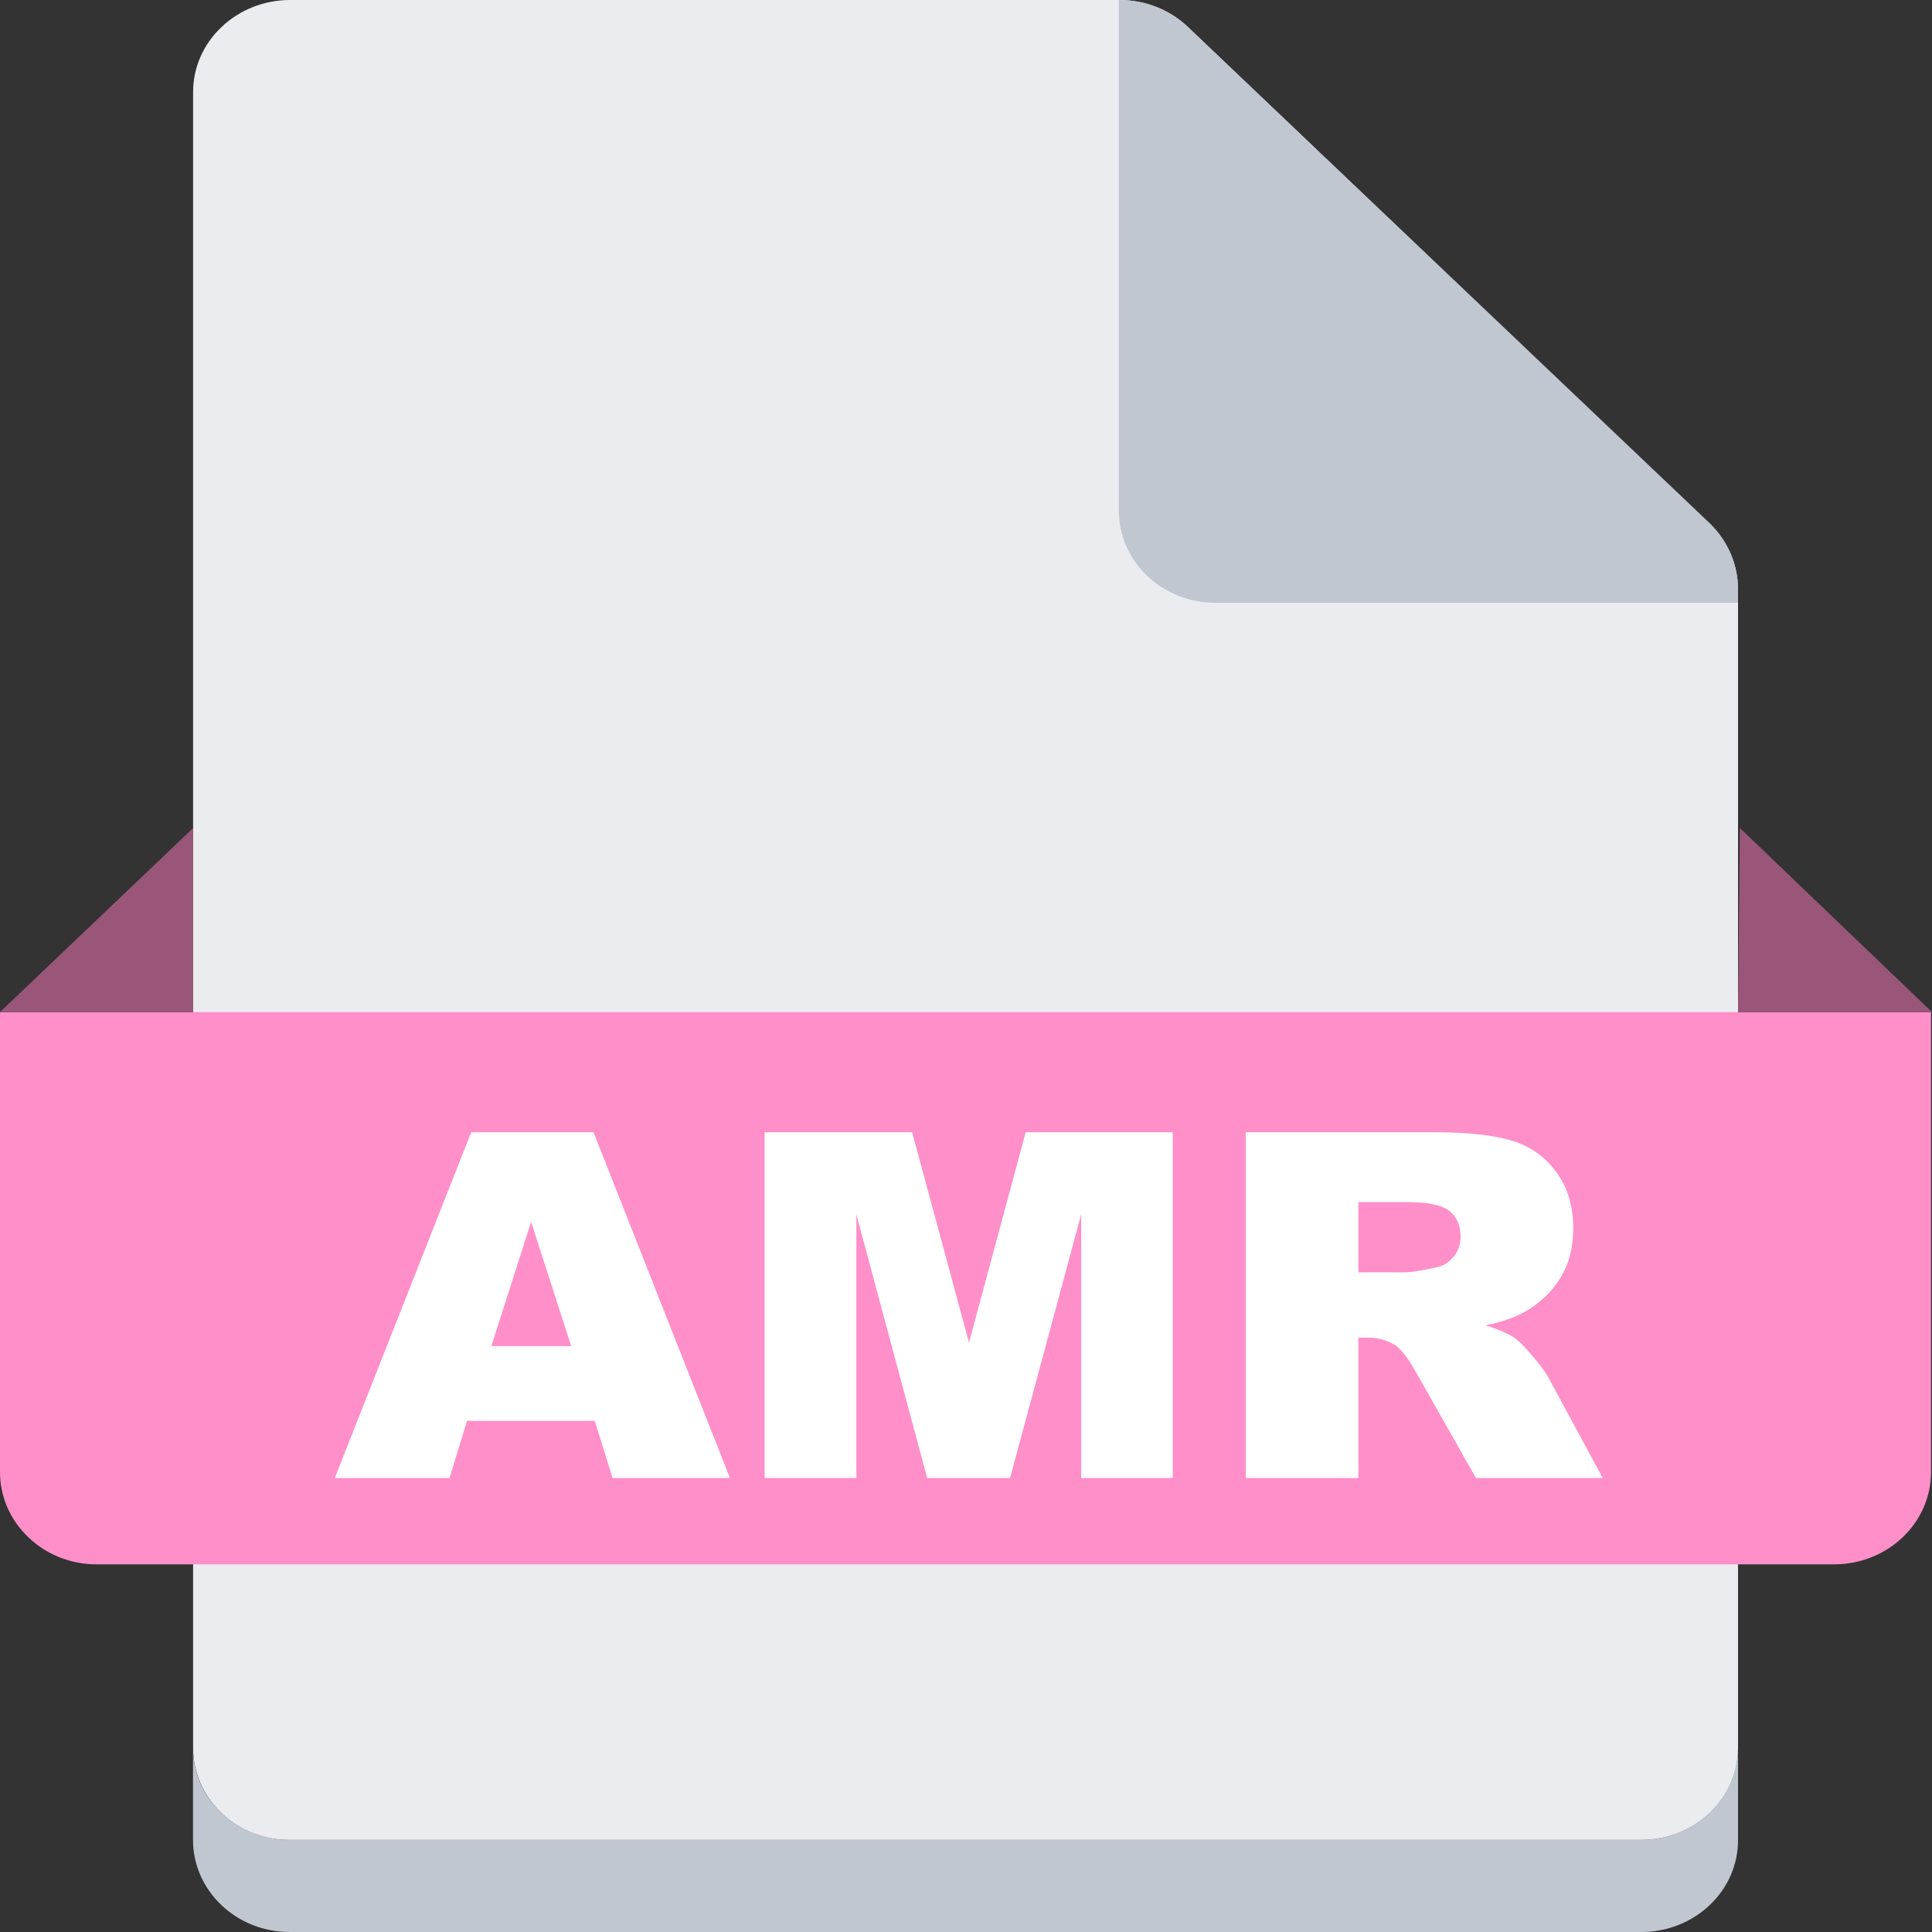 <svg fill="none" xmlns="http://www.w3.org/2000/svg" viewBox="0 0 20 20" class="design-iconfont">
  <rect x="0" y="0" width="20" height="20" fill="#333333" stroke="none"/>
  <path d="M17.992 18.095C17.993 18.348 17.887 18.59 17.699 18.768C17.512 18.946 17.258 19.047 16.993 19.047H2.998C2.733 19.048 2.478 18.948 2.292 18.768C2.105 18.59 1.999 18.348 1.999 18.095V0.954C1.998 0.701 2.104 0.459 2.292 0.281C2.479 0.102 2.733 0.001 2.998 2.33091e-05H11.583C11.849 -0.002 12.105 0.098 12.294 0.276L17.703 5.431C17.89 5.611 17.994 5.854 17.992 6.108V18.095Z" fill="#EBECF0"/>
  <path d="M17.992 18.096V19.048C17.993 19.301 17.887 19.543 17.699 19.721C17.512 19.899 17.258 20 16.993 20H2.998C2.446 20 1.998 19.573 1.998 19.046V18.095C1.997 18.347 2.102 18.589 2.291 18.767C2.478 18.945 2.732 19.046 2.997 19.046H16.991C17.543 19.045 17.99 18.619 17.991 18.093L17.992 18.096Z" fill="#C1C7D0"/>
  <path d="M0 10.477H19.99V15.24C19.989 15.765 19.543 16.192 18.991 16.194H1.001C0.736 16.195 0.482 16.094 0.295 15.915C0.106 15.736 0 15.493 0 15.24L0 10.477Z" fill="#FF8FC9"/>
  <path fill-rule="evenodd" clip-rule="evenodd" d="M4.835 14.709H6.157L6.341 15.3H7.556L6.144 11.721H4.878L3.466 15.3H4.653L4.835 14.709ZM5.498 12.649L5.913 13.935H5.086L5.498 12.649Z" fill="#fff"/>
  <path d="M7.915 11.721H9.442L10.031 13.899L10.618 11.721H12.14V15.3H11.192V12.571L10.456 15.3H9.598L8.865 12.571V15.3H7.915V11.721Z" fill="#fff"/>
  <path fill-rule="evenodd" clip-rule="evenodd" d="M12.896 11.721V15.3H14.062V13.847H14.164C14.27 13.847 14.365 13.875 14.449 13.93C14.51 13.973 14.58 14.065 14.659 14.206L15.279 15.3H16.591L16.03 14.262C16.003 14.21 15.948 14.136 15.867 14.04C15.786 13.944 15.724 13.882 15.681 13.852C15.618 13.808 15.517 13.764 15.379 13.72C15.552 13.683 15.687 13.636 15.786 13.579C15.942 13.489 16.064 13.373 16.153 13.229C16.242 13.085 16.286 12.913 16.286 12.715C16.286 12.487 16.228 12.293 16.112 12.135C15.996 11.976 15.843 11.867 15.653 11.809C15.463 11.75 15.189 11.721 14.831 11.721H12.896ZM14.551 13.171H14.062V12.444H14.572C14.784 12.444 14.928 12.475 15.005 12.536C15.082 12.598 15.12 12.687 15.12 12.803C15.12 12.881 15.096 12.95 15.047 13.01C14.998 13.07 14.936 13.108 14.859 13.122C14.707 13.155 14.604 13.171 14.551 13.171Z" fill="#fff"/>
  <path fill-rule="evenodd" clip-rule="evenodd" d="M2 8.571V10.477H0L2 8.571ZM18.011 8.571L17.992 10.477H20L18.011 8.571Z" fill="#995679"/>
  <path d="M17.992 6.106V6.24H12.583C12.03 6.24 11.582 5.813 11.582 5.286V2.60677e-05C11.848 -0.002 12.104 0.097 12.293 0.276L17.71 5.427C17.893 5.61 17.994 5.853 17.991 6.106L17.992 6.106Z" fill="#C1C7D0"/>
</svg>
